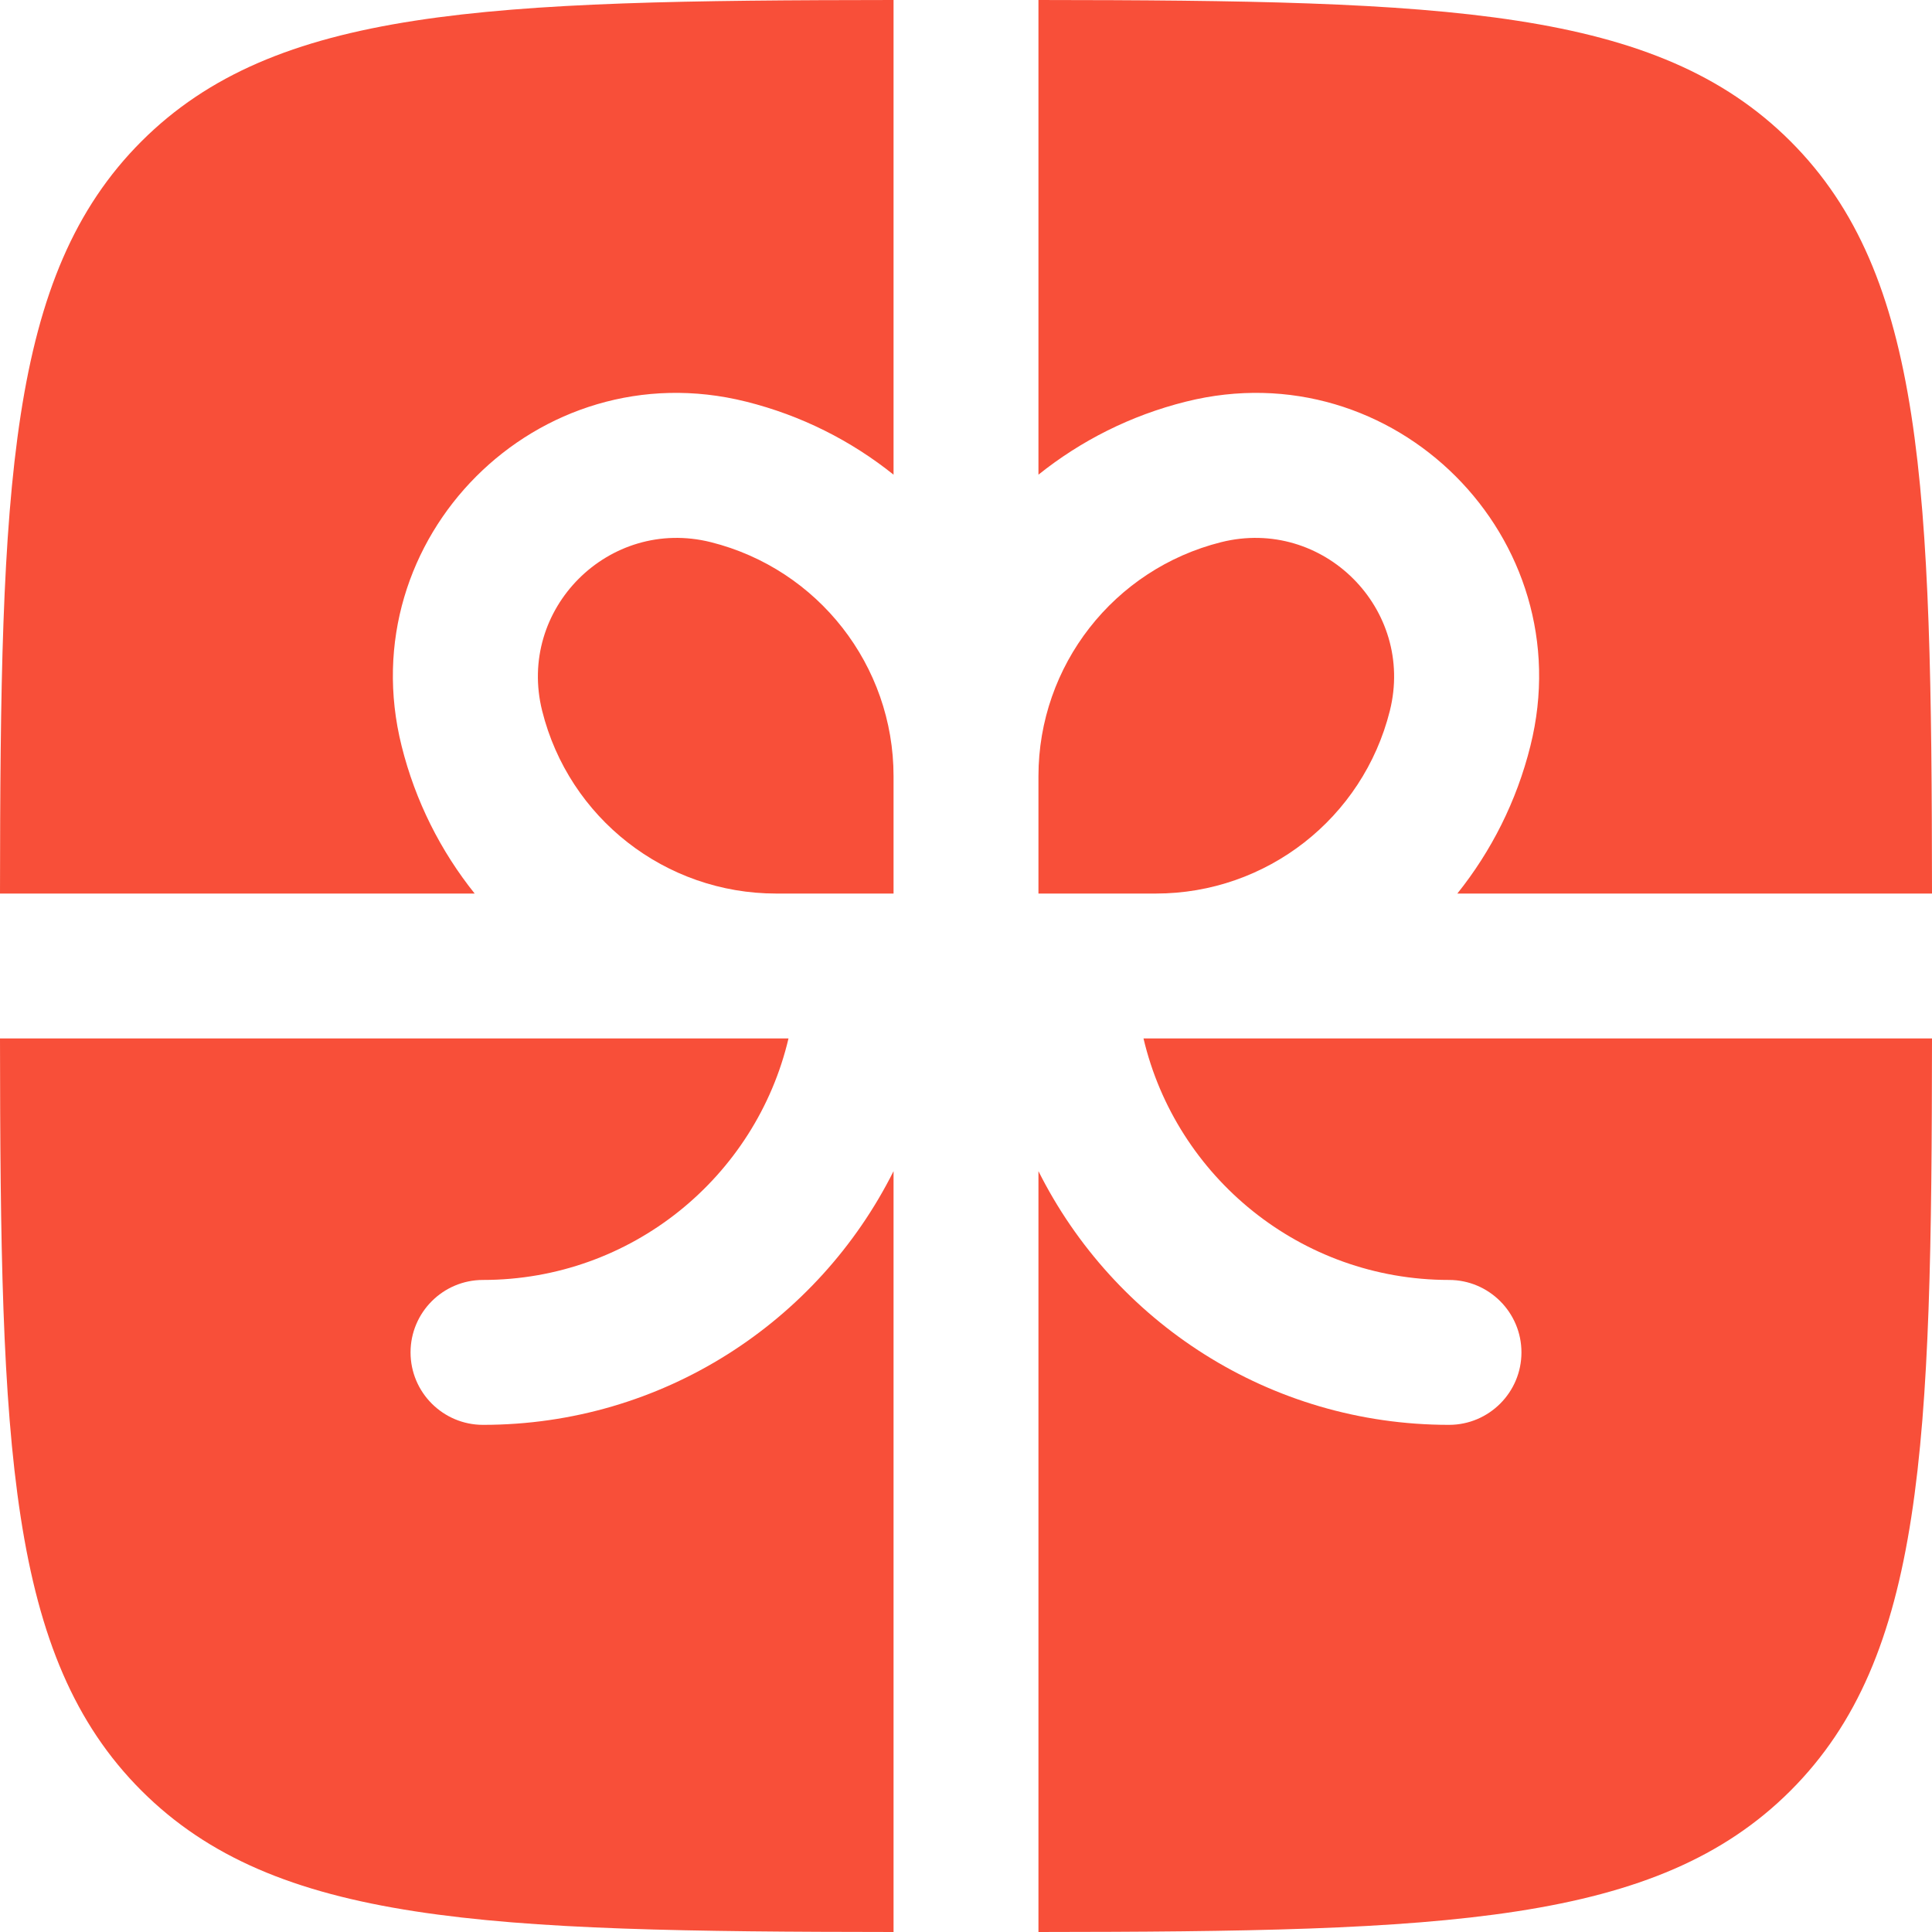 <svg width="16" height="16" viewBox="0 0 16 16" fill="none" xmlns="http://www.w3.org/2000/svg">
<path d="M7.4 0C4.025 0.003 2.279 0.064 1.171 1.171C0.064 2.279 0.003 4.025 0 7.4H3.931C3.65 7.049 3.44 6.636 3.326 6.178C2.895 4.456 4.456 2.895 6.178 3.326C6.636 3.44 7.049 3.65 7.4 3.931V0Z" fill="#F84F39"/>
<path d="M0 8.6C0.003 11.975 0.064 13.721 1.171 14.829C2.279 15.936 4.025 15.997 7.4 16V9.699C6.776 10.945 5.488 11.8 4 11.8C3.669 11.8 3.4 11.531 3.4 11.2C3.4 10.869 3.669 10.6 4 10.6C5.229 10.6 6.26 9.747 6.53 8.6H0Z" fill="#F84F39"/>
<path d="M8.6 16C11.975 15.997 13.721 15.936 14.829 14.829C15.936 13.721 15.997 11.975 16 8.6H9.47C9.74 9.747 10.771 10.6 12 10.6C12.331 10.6 12.6 10.869 12.6 11.2C12.6 11.531 12.331 11.8 12 11.8C10.512 11.8 9.224 10.945 8.6 9.699V16Z" fill="#F84F39"/>
<path d="M16 7.4C15.997 4.025 15.936 2.279 14.829 1.171C13.721 0.064 11.975 0.003 8.6 0V3.931C8.951 3.65 9.364 3.44 9.822 3.326C11.544 2.895 13.105 4.456 12.674 6.178C12.56 6.636 12.35 7.049 12.069 7.4H16Z" fill="#F84F39"/>
<path d="M5.887 4.49C6.776 4.713 7.4 5.512 7.4 6.428V7.4H6.428C5.511 7.4 4.712 6.776 4.49 5.887C4.279 5.043 5.043 4.279 5.887 4.49Z" fill="#F84F39"/>
<path d="M8.6 6.428V7.4H9.572C10.489 7.4 11.287 6.776 11.51 5.887C11.721 5.043 10.957 4.279 10.113 4.49C9.224 4.713 8.6 5.512 8.6 6.428Z" fill="#F84F39"/>
</svg>
